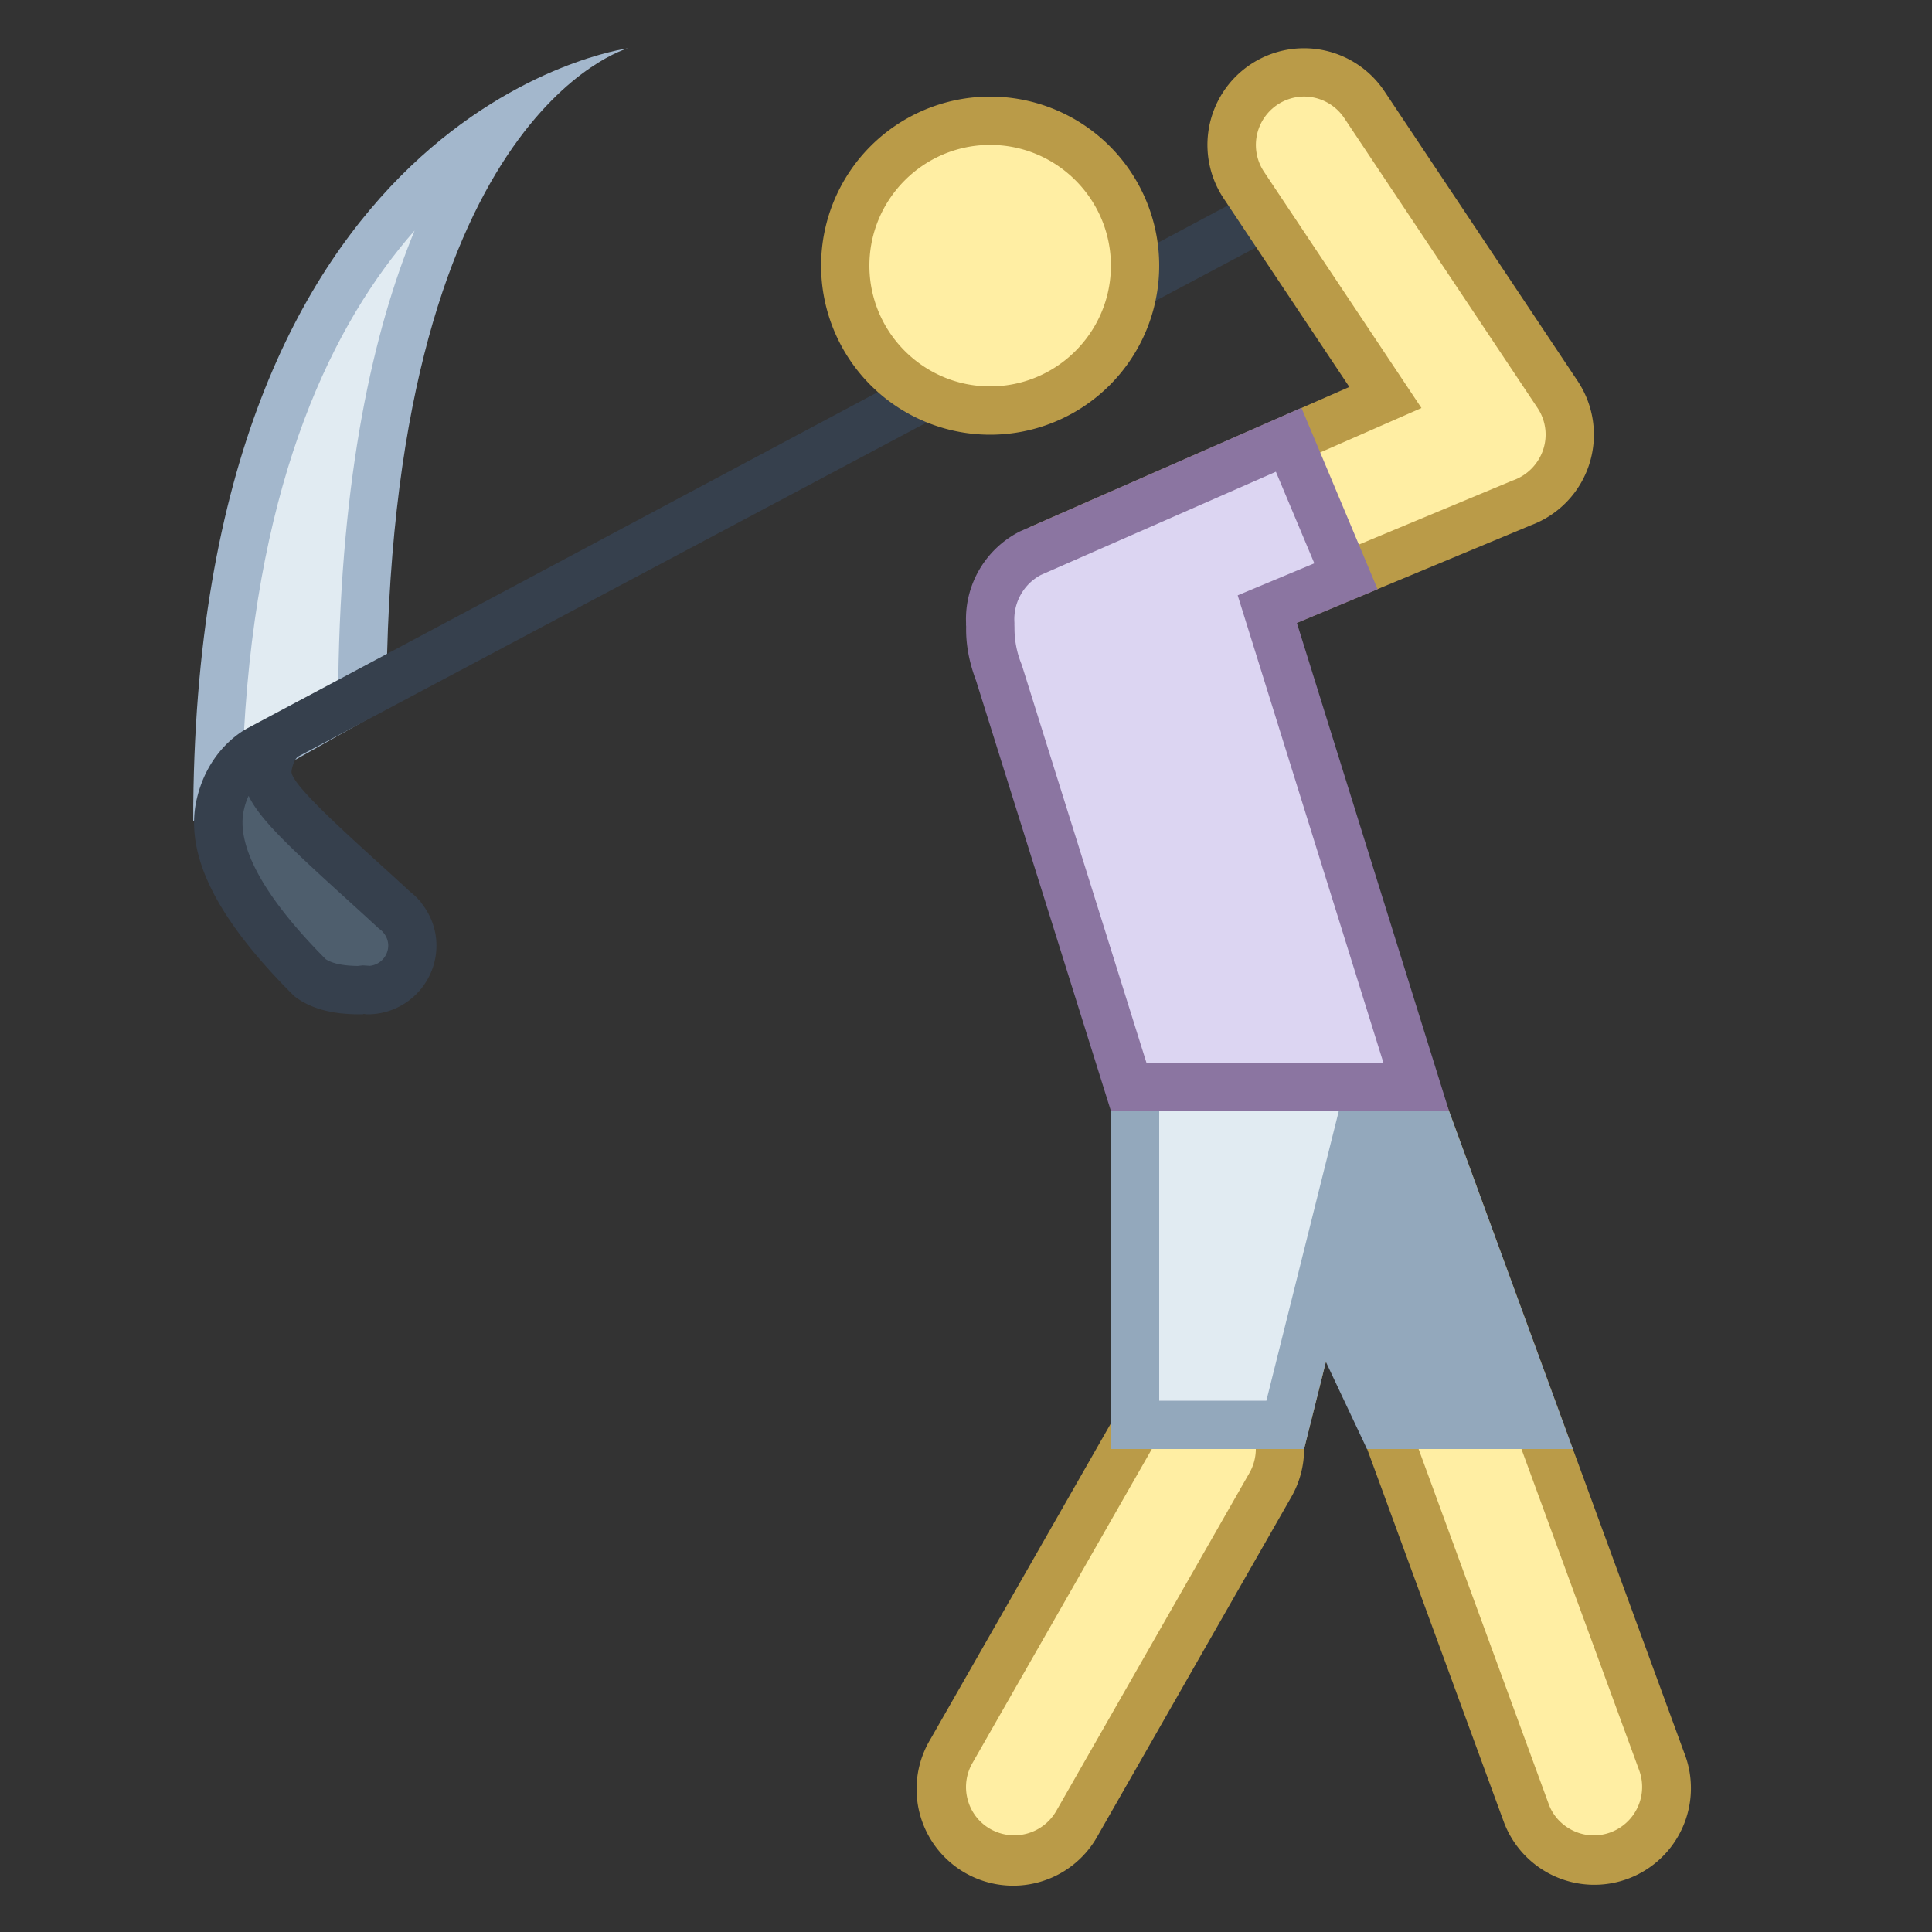 <svg viewBox="0 0 40 40" xmlns="http://www.w3.org/2000/svg"><rect x="0" y="0" width="40" height="40" fill="#333333" stroke="none"/><path d="M33 38.5a1.506 1.506 0 01-1.401-.966l-4.867-13.282a1.505 1.505 0 011.397-2.04 1.51 1.51 0 011.404.966l4.866 13.282A1.505 1.505 0 0133 38.5z" fill="#ffeea3"></path><path d="M28.128 22.712c.414 0 .79.259.933.632l4.873 13.299A1.003 1.003 0 0133 38c-.412 0-.788-.259-.93-.633l-4.873-13.299a1.001 1.001 0 01.931-1.356m0-1a2 2 0 00-1.866 2.711l4.869 13.288a2 2 0 103.738-1.423L30 23a2.002 2.002 0 00-1.872-1.288z" fill="#ba9b48"></path><path d="M20.998 38.5a1.501 1.501 0 01-1.3-2.245l3.802-6.654V22.5h4.859L26.5 29.938V30c0 .261-.068.518-.197.744l-4.001 7a1.506 1.506 0 01-1.304.756z" fill="#ffeea3"></path><path d="M27.719 23l-1.689 6.757-.03.12V30c0 .174-.046.345-.132.496l-4 7a1.004 1.004 0 01-1.364.372.989.989 0 01-.468-.605.996.996 0 01.096-.759l3.736-6.539.132-.231V23h3.719M29 22h-6v7.469l-3.736 6.539a2 2 0 103.472 1.984l4-7c.173-.302.264-.644.264-.992l2-8z" fill="#ba9b48"></path><path d="M4.512 16.089c.216-8.152 3.324-11.786 5.732-13.381-1.342 1.89-2.702 5.358-2.743 11.667l-2.518 1.419-.471.295z" fill="#e1ebf2"></path><path d="M8.584 4.773c-.859 2.083-1.524 5.061-1.58 9.308l-1.955 1.104C5.34 9.864 6.905 6.678 8.584 4.773M13 1S4 2.186 4 17l1.229-.771L8 14.667C8 2.368 13 1 13 1z" fill="#a3b7cc"></path><path d="M7.584 20.494h-.108l-.05.006c-.268-.002-.716-.027-1.028-.272-1.425-1.422-2.057-2.64-1.835-3.58.185-.78.709-1.085.813-1.138L26.199 4.405l.02.038L5.933 15.225c-.109.07-.33.247-.393.668-.065.449.323.853 2.015 2.389l.721.657.078.09a.913.913 0 01.183.545.926.926 0 01-.907.925l-.046-.005z" fill="#4e5e6d"></path><path d="M5.147 16.477c.235.49.854 1.07 2.069 2.173.211.192.415.377.598.547l.03.027.032.025c.016.013.032.026.046.042l.018.022a.412.412 0 01.098.261c0 .222-.17.404-.387.423a.745.745 0 00-.047-.004l-.091-.006-.09.01-.015.002c-.195-.003-.482-.022-.664-.14-1.282-1.288-1.867-2.358-1.693-3.097a1.38 1.38 0 01.096-.285M26.412 3.725L5.147 15.065c-.137.07-.833.464-1.071 1.468-.293 1.24.546 2.629 2.013 4.088C6.572 21 7.218 21 7.508 21c.009 0 .014-.008.023-.009.026.002.053.009.08.009.787 0 1.425-.638 1.425-1.425 0-.336-.122-.642-.317-.886-.007-.008-.007-.02-.014-.027l-.036-.034a1.285 1.285 0 00-.175-.163c-.953-.884-2.501-2.213-2.458-2.499.032-.22.128-.297.131-.299L26.888 4.653l-.476-.928z" fill="#36404d"></path><path d="M21.921 11.197l6.764-2.966-2.933-4.399a1.502 1.502 0 011.245-2.333 1.5 1.5 0 011.251.669l4 6c.256.383.321.854.18 1.292-.142.438-.47.783-.901.944l-8.794 3.663-.812-2.87z" fill="#ffeea3"></path><path d="M26.997 1.999c.336 0 .648.167.835.446l4 6c.17.255.214.569.119.861a1.017 1.017 0 01-.634.643l-8.258 3.439-.539-1.909 5.818-2.552 1.092-.479-.66-.99-2.601-3.903a1.002 1.002 0 01.828-1.556m0-1a2 2 0 00-1.662 3.11l2.602 3.903-6.616 2.902 1.083 3.831 9.298-3.873a2 2 0 00.962-2.982l-4-6a2.003 2.003 0 00-1.667-.891z" fill="#ba9b48"></path><g><circle cx="20.5" cy="5.5" r="3" fill="#ffeea3"></circle><path d="M20.5 3C21.878 3 23 4.122 23 5.5S21.878 8 20.5 8 18 6.878 18 5.5 19.122 3 20.5 3m0-1a3.5 3.5 0 100 7 3.5 3.5 0 000-7z" fill="#ba9b48"></path></g><g><path fill="#93a8bc" d="M28.302 30h4.261L30 23h-5z"></path></g><g><path fill="#e1ebf2" d="M23.5 29.5v-7h4.859l-1.75 7z"></path><path d="M27.719 23l-1.5 6H24v-6h3.719M29 22h-6v8h4l2-8z" fill="#93a8bc"></path></g><g><path d="M23.367 22.5l-2.681-8.556a2.568 2.568 0 01-.184-.959l-.002-.107a1.537 1.537 0 01.844-1.431l5.336-2.342 1.186 2.826-1.629.68L29.32 22.5h-5.953z" fill="#dcd5f2"></path><path d="M26.416 9.767l.796 1.896-.747.312-.84.351.271.869L28.641 22h-4.906l-2.571-8.205-.008-.026-.01-.026a1.967 1.967 0 01-.142-.746l-.002-.071.001-.021-.002-.044c-.015-.4.2-.773.549-.957l4.866-2.137m.529-1.324L21.121 11a2.034 2.034 0 00-1.12 1.897l-.001.032.003.045c-.008.343.053.715.206 1.12L23 23h7l-3.149-10.102 1.671-.698-1.577-3.757z" fill="#8b75a1"></path></g></svg>